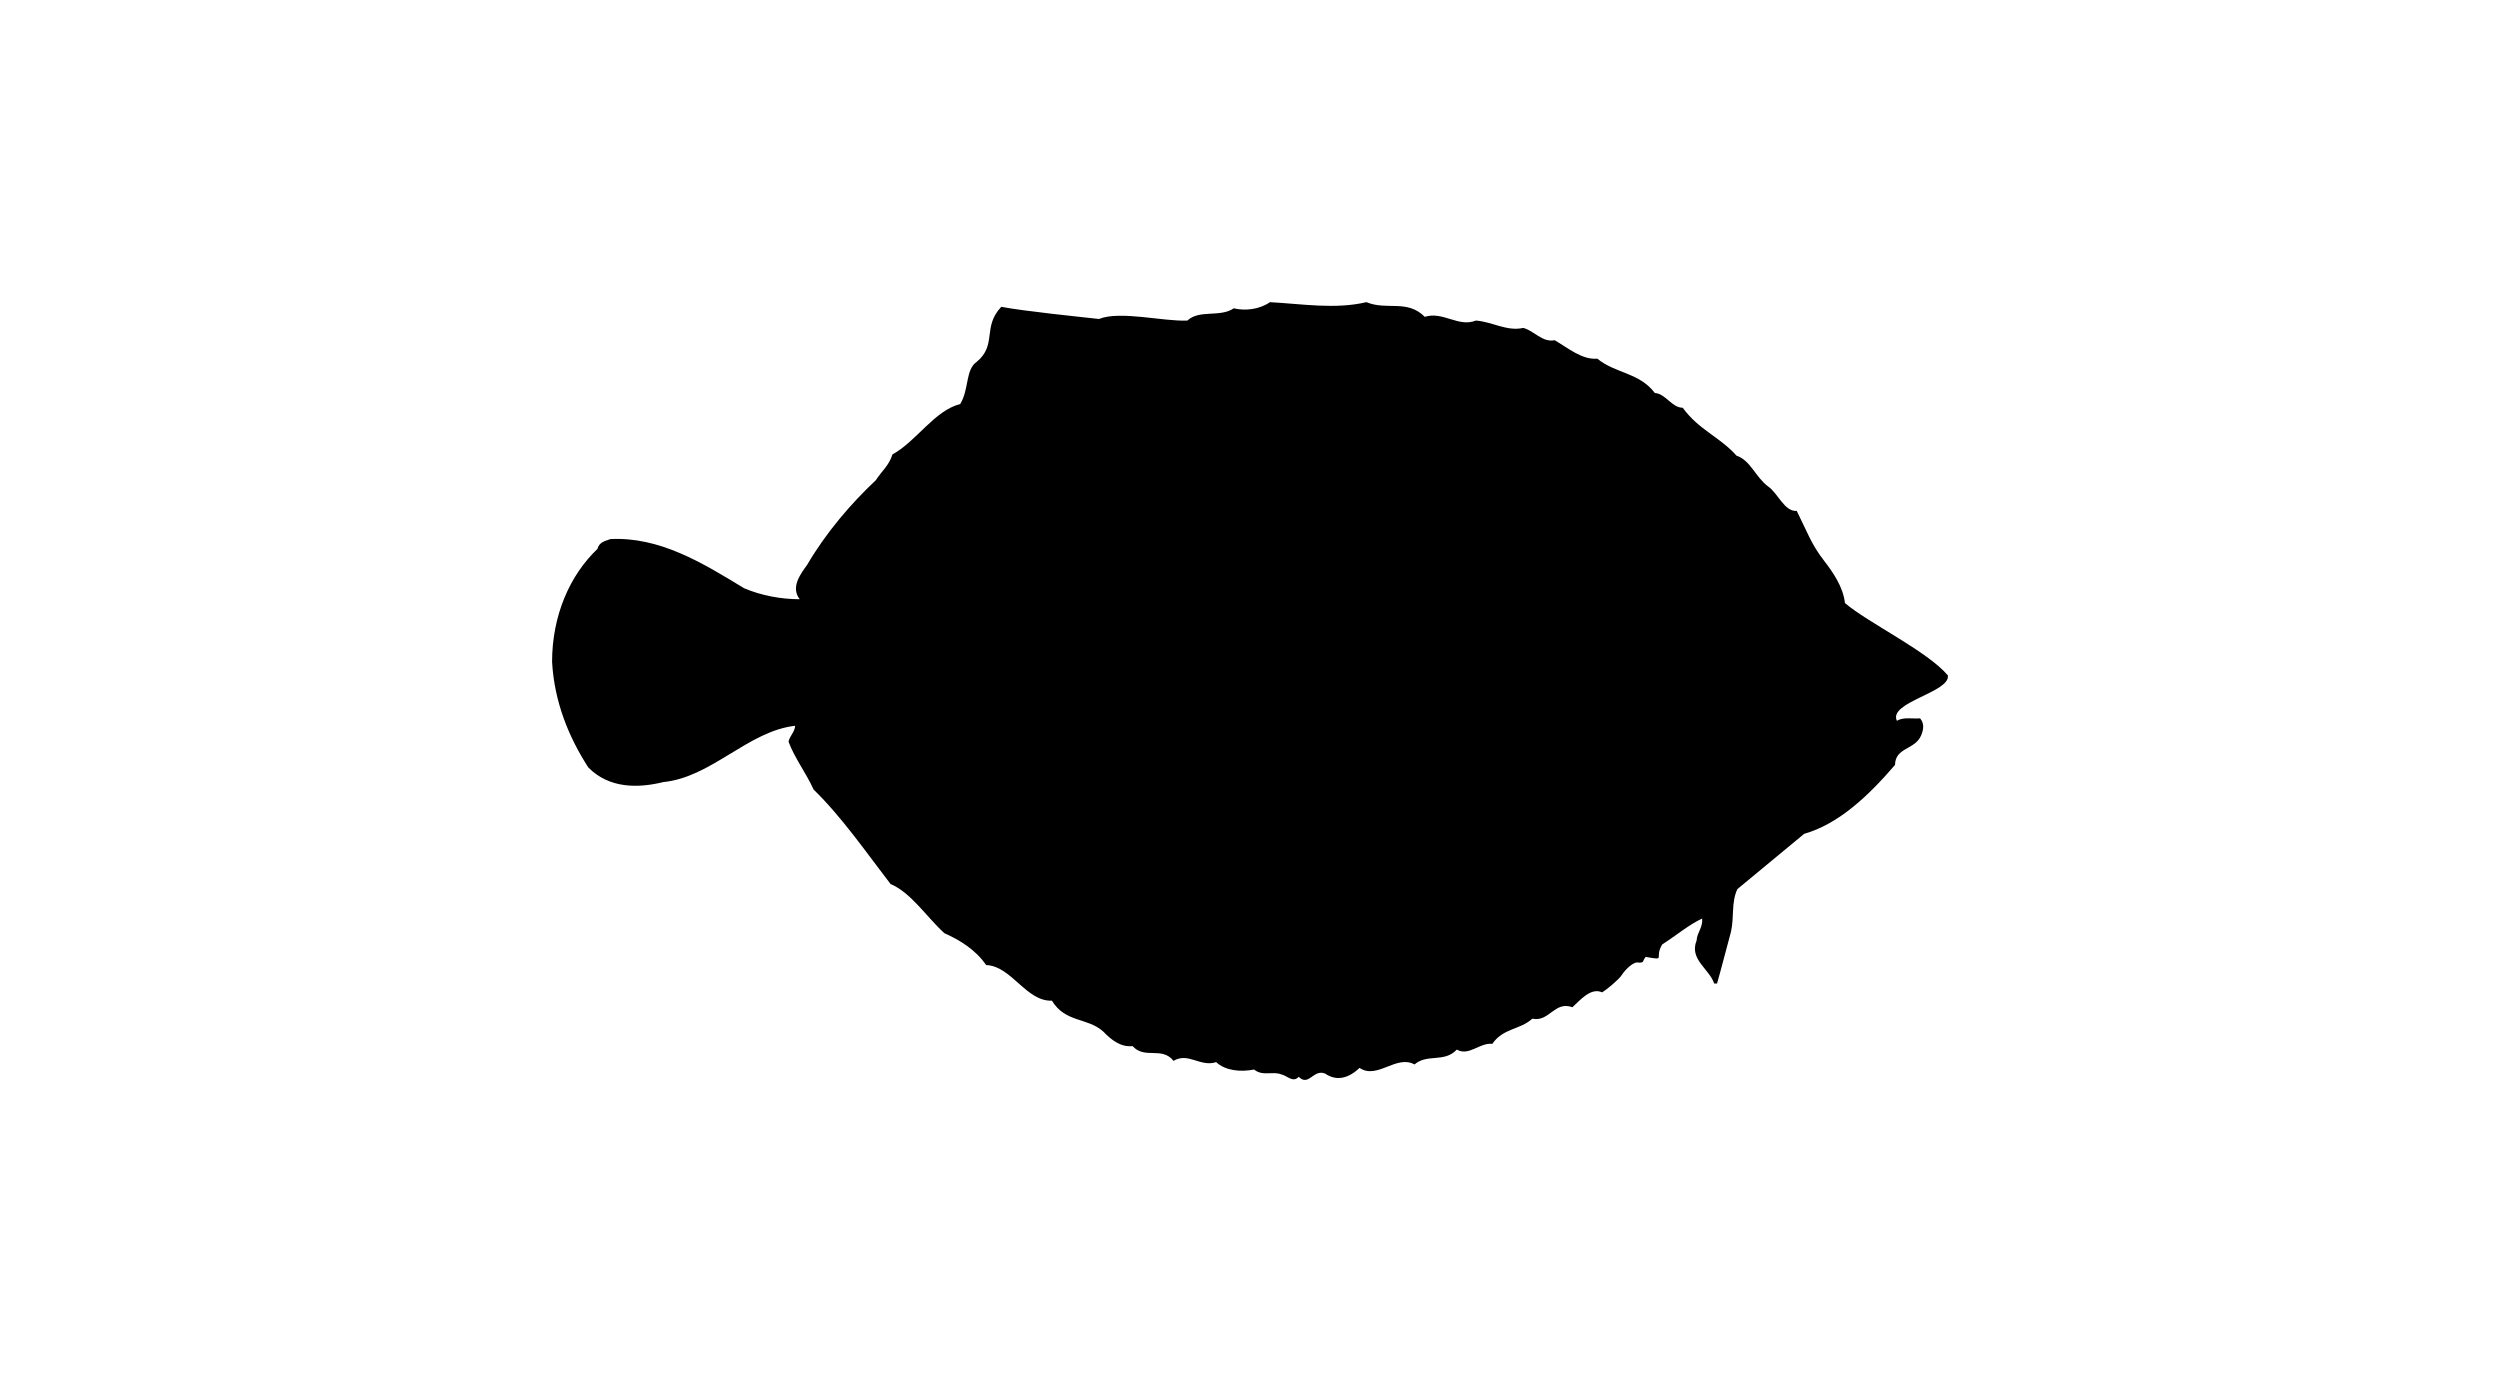 <?xml version="1.0" ?>
<svg xmlns="http://www.w3.org/2000/svg" xmlns:ev="http://www.w3.org/2001/xml-events" xmlns:xlink="http://www.w3.org/1999/xlink" baseProfile="full" enable-background="new 0 0 100 100" height="335px" version="1.1" viewBox="0 0 100 100" width="600px" x="0px" xml:space="preserve" y="0px">
	<defs/>
	<path d="M 58.339,21.647 C 59.815,22.262 61.25,21.421 62.521,22.698 C 63.823,22.283 64.94,23.471 66.18,22.965 C 67.368,23.052 68.404,23.759 69.573,23.492 C 70.352,23.686 70.936,24.553 71.828,24.374 C 72.802,24.942 73.786,25.788 74.883,25.696 C 76.184,26.766 77.886,26.679 79.003,28.155 C 79.772,28.202 80.223,29.211 81.001,29.211 C 82.149,30.8 83.636,31.281 84.855,32.645 C 85.849,32.968 86.217,34.177 87.109,34.844 C 87.827,35.325 88.278,36.668 89.17,36.602 C 89.898,38.052 90.205,38.995 91.138,40.184 C 91.794,41.039 92.491,42.054 92.624,43.203 C 94.254,44.606 98.527,46.646 99.993,48.384 C 100.208,49.593 95.699,50.306 96.345,51.638 C 96.826,51.351 97.442,51.51 98.005,51.464 C 98.322,51.822 98.261,52.278 98.076,52.698 C 97.626,53.733 96.231,53.534 96.211,54.8 C 94.284,57.044 92.163,59.033 89.703,59.736 L 84.916,63.697 C 84.466,64.66 84.701,65.69 84.455,66.766 C 84.116,68.0 83.788,69.317 83.46,70.46 L 83.255,70.46 C 82.906,69.414 81.451,68.723 81.994,67.385 C 82.025,66.806 82.456,66.443 82.394,65.807 C 81.461,66.227 80.498,67.052 79.534,67.657 C 78.92,68.662 79.873,68.815 78.346,68.554 C 78.079,68.876 78.284,68.964 77.854,68.964 C 77.496,68.851 76.891,69.45 76.625,69.865 C 76.409,70.193 75.549,70.9 75.23,71.095 C 74.411,70.72 73.642,71.668 73.098,72.16 C 71.817,71.688 71.438,73.241 70.229,72.98 C 69.327,73.794 68.148,73.641 67.359,74.784 C 66.457,74.677 65.678,75.696 64.817,75.194 C 63.916,76.157 62.716,75.465 61.784,76.259 C 60.482,75.536 59.108,77.366 57.847,76.505 C 57.048,77.278 56.177,77.463 55.387,76.915 C 54.536,76.561 54.219,77.873 53.491,77.145 C 53.071,77.606 52.64,77.038 52.22,76.965 C 51.626,76.73 50.898,77.124 50.293,76.622 C 49.33,76.816 48.233,76.709 47.577,76.094 C 46.43,76.463 45.578,75.366 44.522,76.002 C 43.682,74.946 42.462,75.915 41.591,74.946 C 40.75,75.033 40.084,74.525 39.469,73.885 C 38.331,72.885 36.774,73.275 35.81,71.692 C 33.956,71.758 32.92,69.206 31.096,69.139 C 30.326,68.017 29.189,67.34 28.103,66.854 C 26.822,65.685 25.714,63.948 24.249,63.333 C 22.526,61.093 20.733,58.5 18.734,56.562 C 18.201,55.378 17.361,54.292 16.941,53.134 C 17.022,52.713 17.391,52.447 17.412,51.996 C 14.04,52.38 11.427,55.685 7.973,56.029 C 6.179,56.469 4.099,56.51 2.592,54.978 C 1.209,52.826 0.164,50.325 0.0,47.419 C 0.0,44.114 1.261,41.219 3.249,39.327 C 3.372,38.815 3.853,38.748 4.182,38.62 C 7.707,38.446 10.762,40.316 13.754,42.141 C 14.994,42.669 16.409,42.93 17.741,42.93 C 17.075,42.075 17.793,41.131 18.274,40.465 C 19.637,38.139 21.43,36.058 23.194,34.403 C 23.624,33.737 24.147,33.342 24.382,32.558 C 26.094,31.625 27.396,29.407 29.24,28.946 C 29.896,27.849 29.598,26.486 30.428,25.917 C 31.894,24.702 30.808,23.432 32.181,21.981 C 33.78,22.289 37.705,22.688 39.181,22.852 C 40.688,22.237 43.834,23.052 45.515,22.965 C 46.376,22.154 47.852,22.765 48.836,22.088 C 49.636,22.283 50.681,22.175 51.429,21.648 C 53.768,21.775 56.115,22.175 58.339,21.647"/>
</svg>
